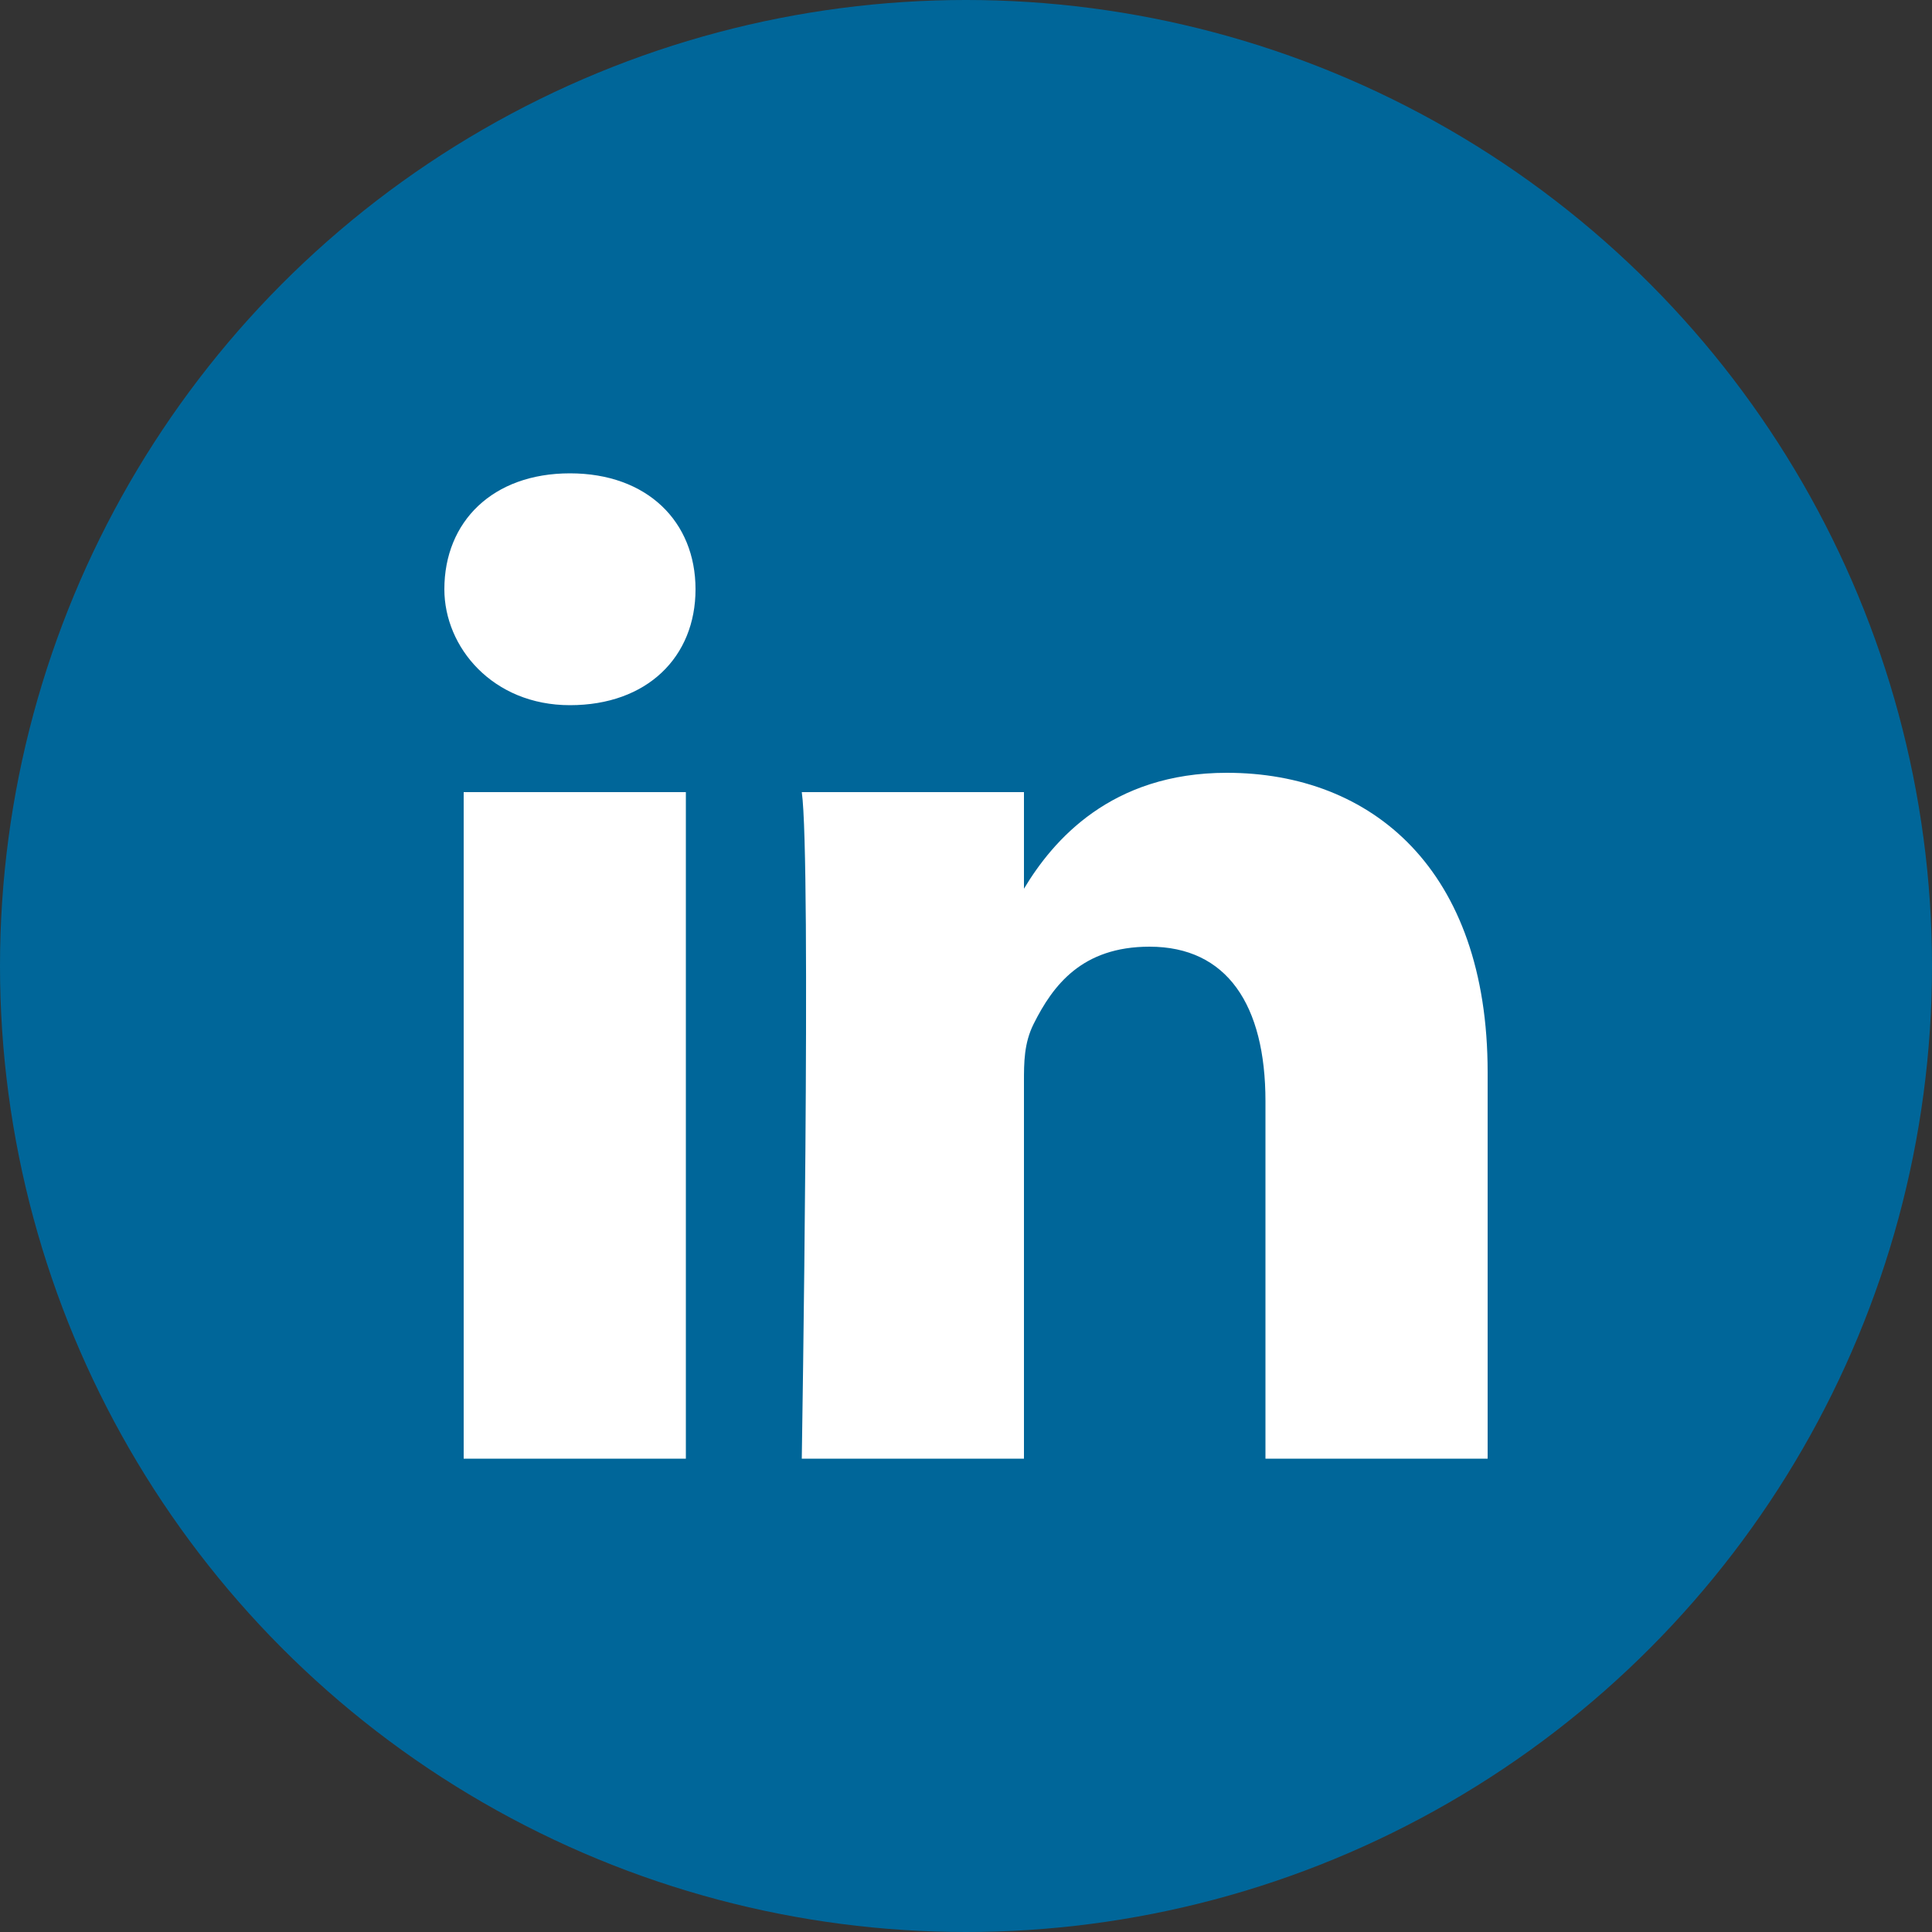 <?xml version="1.0" encoding="utf-8"?>
<!-- Generator: Adobe Illustrator 22.1.0, SVG Export Plug-In . SVG Version: 6.00 Build 0)  -->
<svg version="1.1" id="Calque_1" xmlns="http://www.w3.org/2000/svg" xmlns:xlink="http://www.w3.org/1999/xlink" x="0px" y="0px"
	 viewBox="0 0 20 20" style="enable-background:new 0 0 20 20;" xml:space="preserve">
<rect x="0" y="0" width="20" height="20" fill="#333333" stroke="none"/>
<style type="text/css">
	.st0{fill:#006699;}
	.st1{fill:#FFFFFF;}
</style>
<circle class="st0" cx="10" cy="10" r="10"/>
<g>
	<path id="path28_9_" class="st1" d="M7.1,15.1V8.2H4.8v6.9H7.1z M5.9,7.3c0.8,0,1.3-0.5,1.3-1.2
		c0-0.7-0.5-1.2-1.3-1.2c-0.8,0-1.3,0.5-1.3,1.2C4.6,6.7,5.1,7.3,5.9,7.3L5.9,7.3L5.9,7.3z"/>
	<path id="path30_9_" class="st1" d="M8.3,15.1h2.3v-3.9c0-0.2,0-0.4,0.1-0.6
		c0.2-0.4,0.5-0.8,1.2-0.8c0.8,0,1.2,0.6,1.2,1.6v3.7h2.3v-4C15.4,9,14.2,8,12.7,8c-1.2,0-1.8,0.7-2.1,1.2h0v-1H8.3
		C8.4,8.9,8.3,15.1,8.3,15.1L8.3,15.1z"/>
</g>
</svg>
